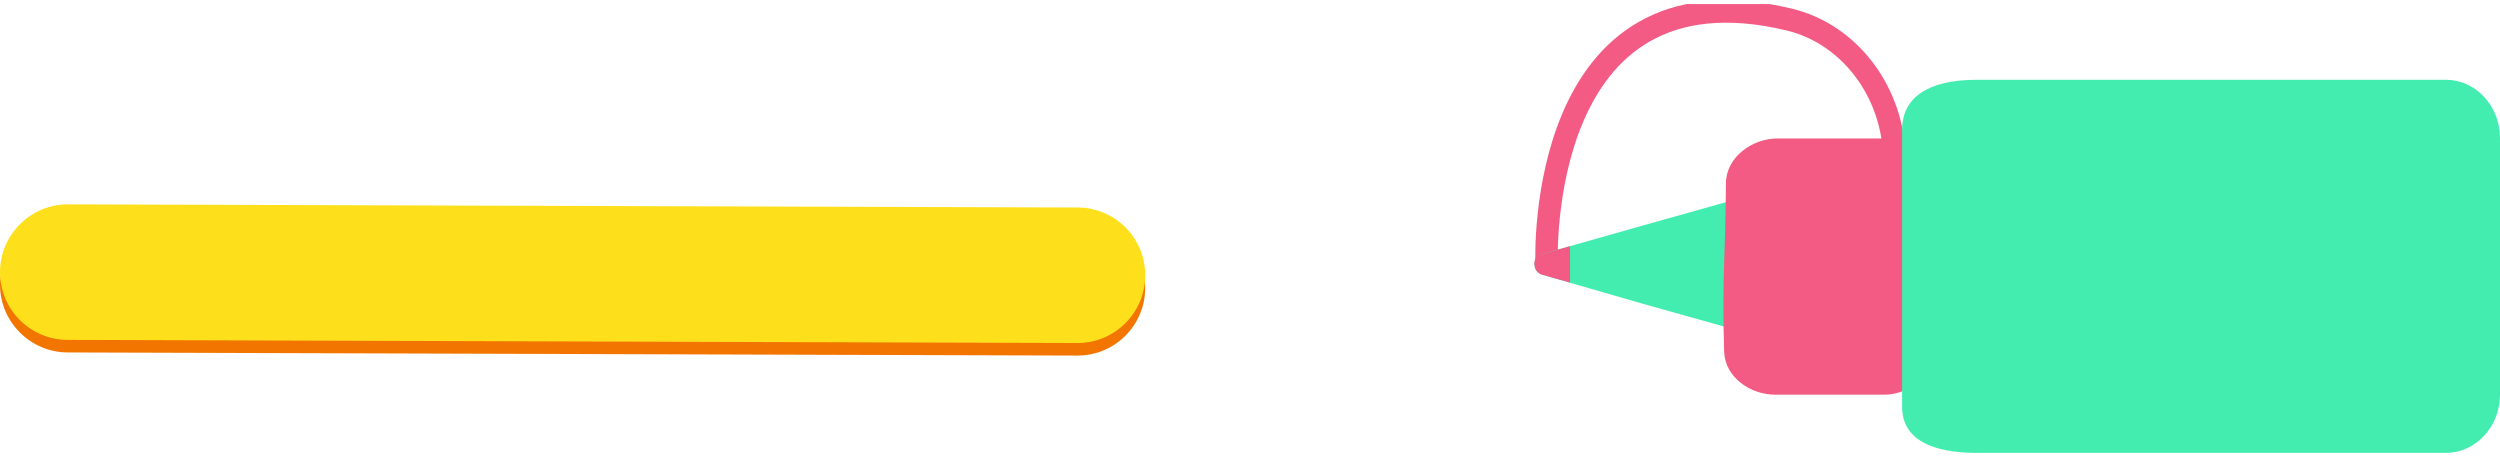 <svg width="334" height="61" viewBox="0 0 334 61" fill="none" xmlns="http://www.w3.org/2000/svg">
<path d="M-4.14059e-07 38.033C-1.96547e-07 43.009 4.077 47.086 9.053 47.086L143.947 47.505C148.983 47.505 153 43.428 153 38.452C153 33.416 148.923 29.399 143.947 29.399L9.053 28.98C4.077 28.98 -6.34191e-07 32.996 -4.14059e-07 38.033Z" fill="#F27500"/>
<path d="M-4.14059e-07 36.354C-1.93926e-07 41.39 4.077 45.407 9.053 45.407L143.947 45.826C148.983 45.826 153 41.75 153 36.773C153 31.738 148.923 27.721 143.947 27.721L9.053 27.301C4.077 27.301 -6.31571e-07 31.378 -4.14059e-07 36.354Z" fill="#FDE01B"/>
<g clip-path="url(#clip0)">
<path d="M206.625 34.966C206.625 34.966 205.12 -5.547 239.071 2.62C247.137 4.565 253.097 12.408 253.097 21.548C253.097 21.872 253.097 22.131 253.097 22.455" stroke="#F35B84" stroke-width="3" stroke-miterlimit="10"/>
<path d="M206.084 36.716C204.639 36.327 204.639 34.318 206.084 33.929L219.327 30.169L237.566 25.048L237.566 35.355L237.566 45.661L219.327 40.54L206.084 36.716Z" fill="#43EDB0"/>
<path d="M251.772 18.501L237.445 18.501C234.135 18.501 230.583 20.964 230.583 24.529C230.523 34.771 230.041 36.651 230.342 46.958C230.463 50.458 233.894 52.727 237.144 52.727L251.772 52.727C255.625 52.727 258.755 49.356 258.755 45.207L258.755 26.15C258.755 21.872 255.625 18.501 251.772 18.501Z" fill="#F35B84"/>
<path d="M334.001 18.436L334.001 52.727C334.001 57.005 330.751 60.505 326.778 60.505L264.114 60.505C260.141 60.505 254.121 59.727 254.121 54.347L254.121 17.334C254.121 13.056 257.552 10.658 264.114 10.658L326.778 10.658C330.751 10.658 334.001 14.158 334.001 18.436Z" fill="#43EDB0"/>
<path d="M209.756 32.891L209.756 37.753L206.084 36.716C206.084 36.716 205.061 36.521 205 35.29C204.94 34.058 206.084 33.928 206.084 33.928L209.756 32.891Z" fill="#F35B84"/>
</g>
<defs>
<clipPath id="clip0">
<rect width="59.959" height="129" fill="white" transform="translate(205 60.505) rotate(-90)"/>
</clipPath>
</defs>
</svg>
